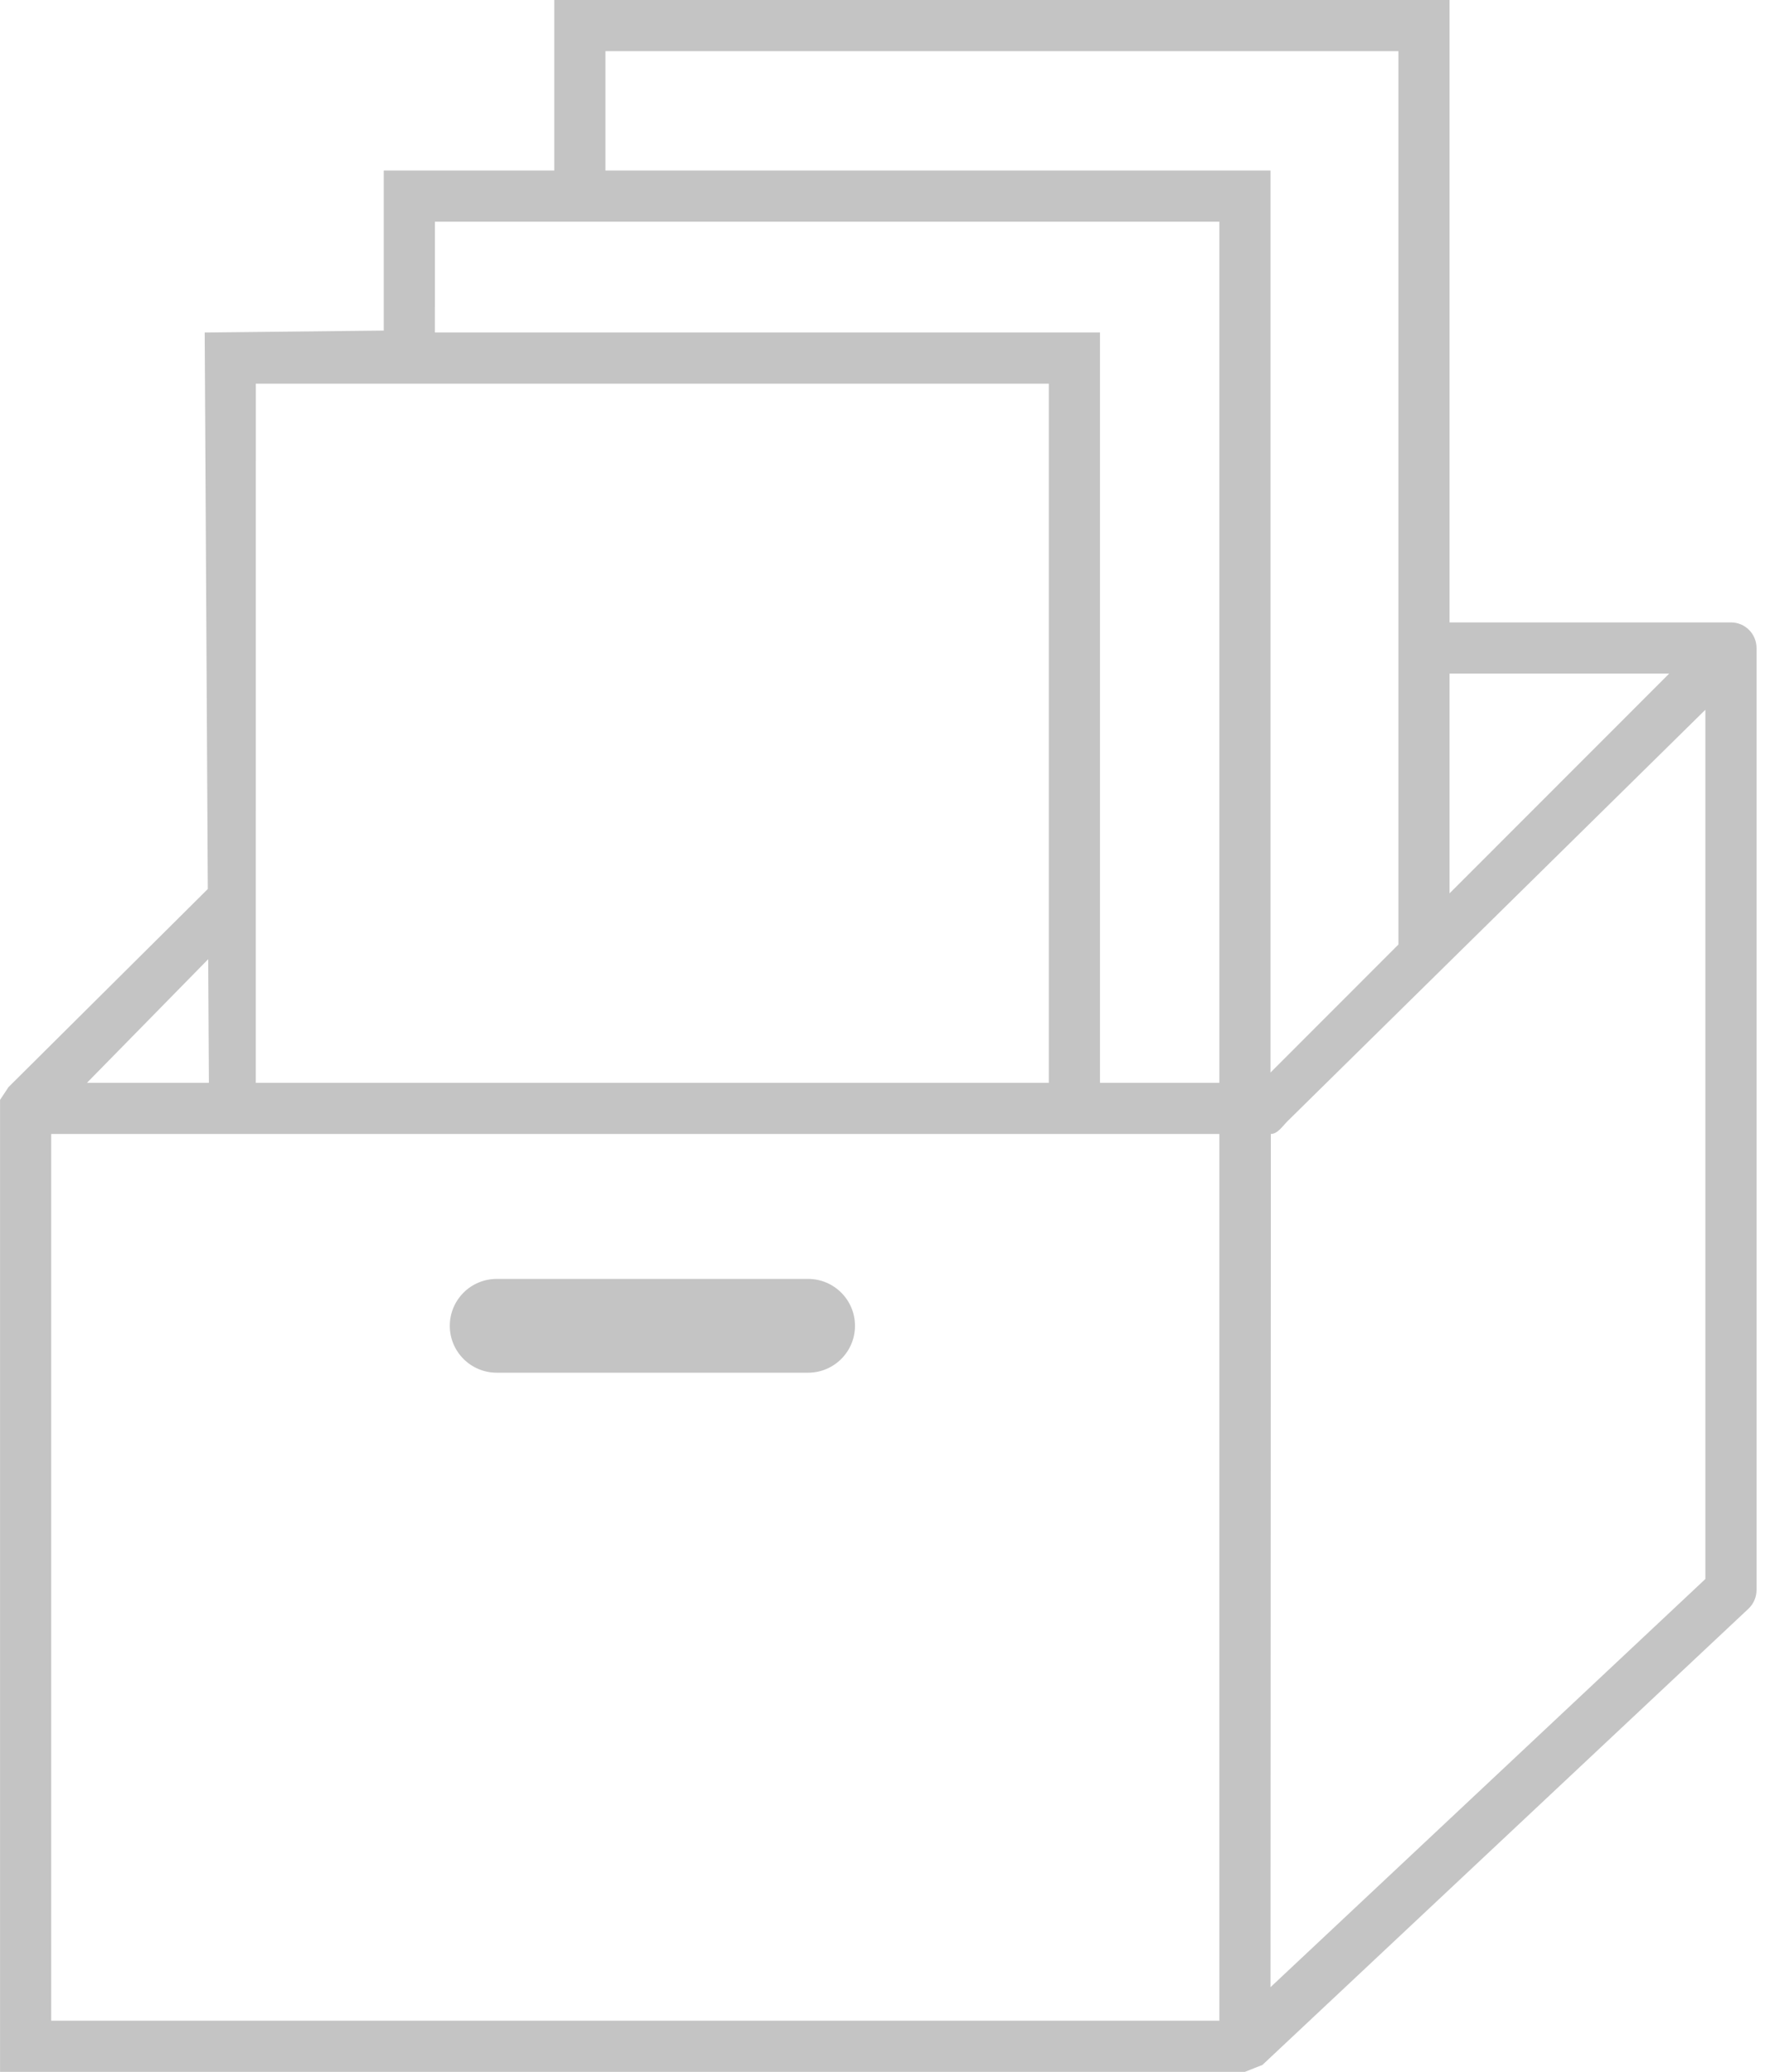<svg width="207" height="243" viewBox="0 0 207 243" fill="none" xmlns="http://www.w3.org/2000/svg">
<path d="M58.253 161C55.215 161 52.753 158.538 52.753 155.5C52.753 152.462 55.215 150 58.253 150H94.773C97.81 150 100.273 152.462 100.273 155.5C100.273 158.538 97.81 161 94.773 161H58.253Z" fill="#C4C4C4"/>
<path fill-rule="evenodd" clip-rule="evenodd" d="M1 127.5L24.372 104.268L24.006 39L45.006 38.771V20H65.006V0H170.006V73H203.006C204.663 73 206.006 74.343 206.006 76V186.495C206.006 187.324 205.663 188.116 205.059 188.683L148.059 242.187L146.006 243H0.006V129L1 127.5ZM149.043 133C149.839 133 150.437 132.063 151 131.5L200.006 83.246V185.197L149.006 233.069L149.043 138.5V133ZM10.198 127L24.419 112.5L24.5 127H10.198ZM6.006 237L6.006 133H143.006V237H6.006ZM149.006 20H71.006V6H164.006V110.783L149.006 125.793V20ZM51.006 26H143.006V127H129.006V39H51.002L51.006 26ZM30.006 45H123.006V127H30L30.006 45ZM195.767 79H170.006V104.778L195.767 79Z" fill="#C4C4C4"/>
</svg>
